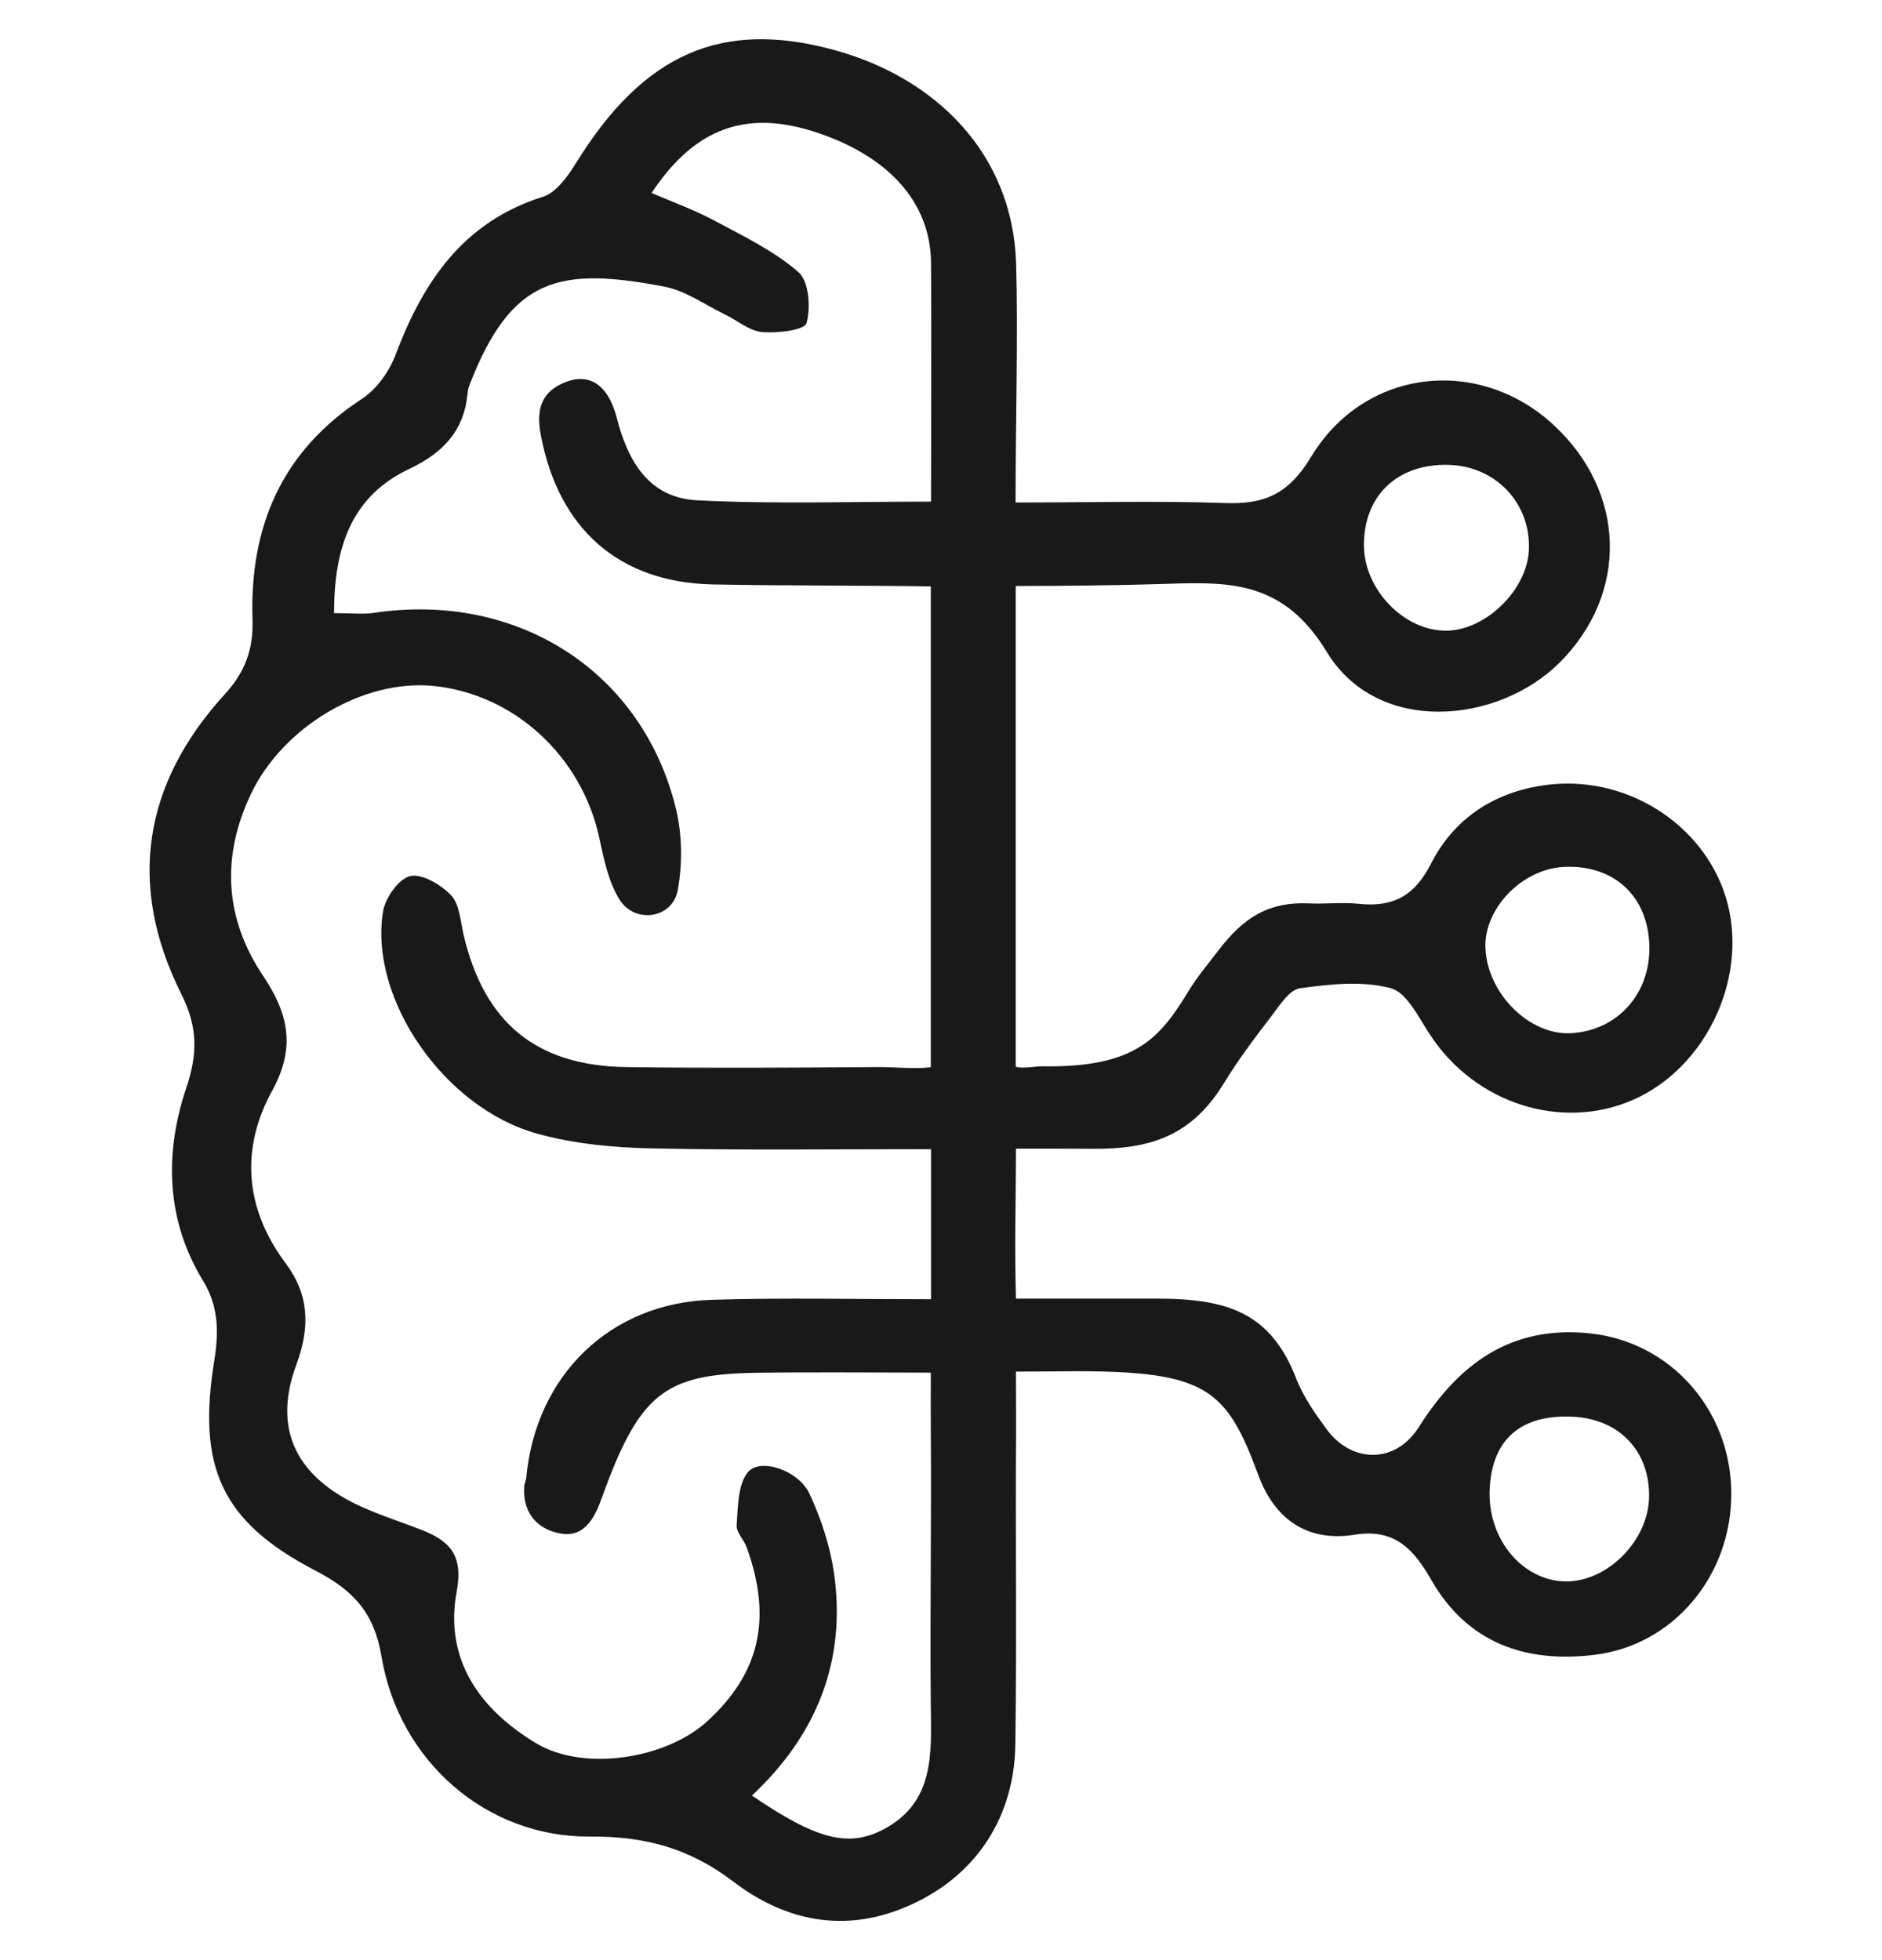 <svg width="24" height="25" viewBox="0 0 24 25" fill="none" xmlns="http://www.w3.org/2000/svg">
<g clip-path="url(#clip0)">
<path opacity="0.9" d="M12.951 6.409C13.925 6.409 14.773 6.386 15.616 6.416C16.119 6.434 16.426 6.31 16.717 5.831C17.403 4.69 18.865 4.538 19.816 5.424C20.738 6.28 20.77 7.567 19.892 8.448C19.102 9.238 17.567 9.379 16.921 8.317C16.378 7.423 15.712 7.418 14.897 7.446C14.299 7.466 13.544 7.474 12.953 7.474C12.953 8.223 12.953 11.805 12.953 13.605C13.039 13.633 13.191 13.6 13.289 13.6C14.478 13.62 14.788 13.246 15.157 12.64C15.263 12.464 15.404 12.297 15.533 12.128C15.866 11.691 16.184 11.502 16.686 11.522C16.898 11.533 17.113 11.505 17.323 11.527C17.757 11.573 18.034 11.437 18.249 11.015C18.554 10.414 19.099 10.076 19.776 10.005C20.811 9.899 21.793 10.573 22.035 11.54C22.277 12.512 21.742 13.62 20.834 14.024C19.917 14.43 18.814 14.077 18.239 13.201C18.092 12.979 17.941 12.658 17.734 12.603C17.37 12.507 16.959 12.552 16.578 12.605C16.444 12.623 16.32 12.82 16.217 12.956C16.002 13.236 15.795 13.509 15.604 13.822C15.19 14.491 14.667 14.66 13.922 14.652C13.642 14.65 13.261 14.65 12.956 14.65C12.956 15.296 12.936 15.864 12.956 16.563C13.549 16.563 14.21 16.563 14.743 16.563C15.626 16.563 16.199 16.722 16.532 17.588C16.621 17.815 16.767 18.024 16.914 18.224C17.237 18.668 17.797 18.673 18.095 18.199C18.612 17.383 19.279 16.899 20.283 17.007C21.303 17.118 22.068 17.977 22.078 19.032C22.088 20.092 21.343 20.983 20.336 21.106C19.453 21.215 18.713 20.952 18.256 20.157C18.024 19.751 17.782 19.494 17.277 19.574C16.659 19.673 16.247 19.365 16.043 18.804C15.641 17.714 15.374 17.494 13.758 17.489C13.552 17.489 13.239 17.494 12.956 17.494C12.956 17.764 12.958 17.969 12.958 18.201C12.948 19.552 12.968 20.902 12.948 22.252C12.933 23.254 12.368 24.019 11.451 24.362C10.682 24.65 9.965 24.466 9.356 24.002C8.794 23.572 8.223 23.418 7.516 23.424C6.196 23.431 5.088 22.457 4.866 21.132C4.773 20.571 4.508 20.284 4.026 20.034C2.824 19.41 2.511 18.713 2.733 17.351C2.791 16.989 2.789 16.661 2.587 16.331C2.115 15.556 2.097 14.705 2.375 13.877C2.524 13.433 2.521 13.097 2.312 12.678C1.618 11.29 1.825 9.995 2.867 8.854C3.13 8.567 3.233 8.274 3.22 7.898C3.183 6.714 3.594 5.755 4.614 5.088C4.803 4.965 4.965 4.738 5.045 4.523C5.399 3.587 5.911 2.827 6.926 2.509C7.092 2.456 7.239 2.251 7.342 2.085C8.203 0.689 9.195 0.245 10.631 0.636C11.931 0.989 12.913 1.956 12.958 3.359C12.984 4.25 12.951 5.391 12.951 6.409ZM4.26 7.82C4.495 7.82 4.631 7.837 4.765 7.817C6.595 7.542 8.19 8.559 8.619 10.311C8.7 10.644 8.705 11.018 8.642 11.356C8.577 11.714 8.099 11.787 7.903 11.477C7.759 11.25 7.701 10.96 7.643 10.689C7.418 9.644 6.555 8.849 5.52 8.748C4.634 8.663 3.609 9.266 3.2 10.127C2.819 10.929 2.864 11.714 3.357 12.449C3.677 12.928 3.776 13.357 3.47 13.913C3.066 14.65 3.119 15.412 3.642 16.111C3.942 16.512 3.957 16.921 3.781 17.401C3.503 18.148 3.72 18.719 4.389 19.105C4.692 19.279 5.035 19.38 5.366 19.509C5.734 19.652 5.911 19.829 5.823 20.304C5.664 21.174 6.126 21.808 6.842 22.237C7.448 22.598 8.496 22.434 9.021 21.952C9.69 21.339 9.849 20.644 9.523 19.738C9.488 19.637 9.387 19.544 9.394 19.451C9.412 19.221 9.407 18.943 9.533 18.782C9.687 18.585 10.184 18.751 10.323 19.052C10.47 19.367 10.583 19.71 10.634 20.054C10.798 21.18 10.414 22.129 9.589 22.901C10.414 23.464 10.823 23.57 11.275 23.328C11.916 22.984 11.878 22.373 11.87 21.753C11.858 20.579 11.88 19.418 11.87 18.244C11.868 18.012 11.87 17.787 11.87 17.507C11.098 17.507 10.343 17.499 9.642 17.509C8.46 17.527 8.15 17.78 7.663 19.135C7.567 19.4 7.426 19.61 7.148 19.559C6.85 19.506 6.658 19.291 6.686 18.951C6.688 18.915 6.709 18.883 6.711 18.847C6.832 17.542 7.781 16.616 9.079 16.578C9.99 16.55 10.919 16.571 11.873 16.571C11.873 16.593 11.873 15.331 11.873 14.657C10.649 14.657 9.473 14.672 8.314 14.647C7.824 14.637 7.322 14.589 6.853 14.46C5.661 14.13 4.707 12.739 4.884 11.628C4.912 11.454 5.083 11.209 5.23 11.174C5.381 11.139 5.621 11.283 5.75 11.416C5.858 11.527 5.871 11.739 5.909 11.909C6.169 13.039 6.832 13.595 7.991 13.61C9.051 13.625 10.114 13.617 11.174 13.61C11.411 13.607 11.648 13.638 11.87 13.612C11.87 11.575 11.87 9.523 11.87 7.585C11.87 7.479 11.87 7.479 11.87 7.479C10.987 7.466 9.967 7.471 9.086 7.454C7.887 7.428 7.123 6.739 6.898 5.555C6.832 5.212 6.906 4.995 7.211 4.874C7.511 4.753 7.756 4.904 7.865 5.328C8.009 5.896 8.284 6.351 8.892 6.381C9.869 6.431 10.833 6.398 11.873 6.398C11.873 5.303 11.88 4.369 11.873 3.354C11.865 2.471 11.181 1.916 10.313 1.658C9.435 1.401 8.819 1.694 8.309 2.461C8.597 2.585 8.862 2.68 9.107 2.812C9.478 3.011 9.869 3.198 10.182 3.471C10.316 3.587 10.341 3.922 10.285 4.122C10.26 4.21 9.912 4.253 9.717 4.235C9.553 4.22 9.402 4.086 9.245 4.011C8.99 3.887 8.746 3.71 8.478 3.657C7.133 3.4 6.519 3.529 5.984 4.919C5.972 4.952 5.964 4.987 5.962 5.023C5.916 5.497 5.649 5.775 5.227 5.977C4.498 6.318 4.26 6.954 4.26 7.82ZM18.476 5.929C17.825 5.911 17.396 6.315 17.393 6.946C17.391 7.519 17.908 8.052 18.451 8.044C18.948 8.034 19.465 7.532 19.496 7.029C19.531 6.429 19.082 5.947 18.476 5.929ZM21.033 12.055C21.013 11.419 20.569 11.02 19.93 11.058C19.4 11.091 18.92 11.596 18.943 12.095C18.968 12.671 19.501 13.203 20.028 13.178C20.627 13.148 21.053 12.671 21.033 12.055ZM18.996 19.029C18.983 19.642 19.418 20.157 19.958 20.17C20.495 20.18 21.023 19.65 21.03 19.09C21.038 18.509 20.652 18.103 20.069 18.07C19.387 18.032 19.011 18.368 18.996 19.029Z" fill="black"/>
</g>
<defs>
<clipPath id="clip0">
<rect width="24" height="24" fill="white" transform="translate(0 0.5)"/>
</clipPath>
</defs>
</svg>
